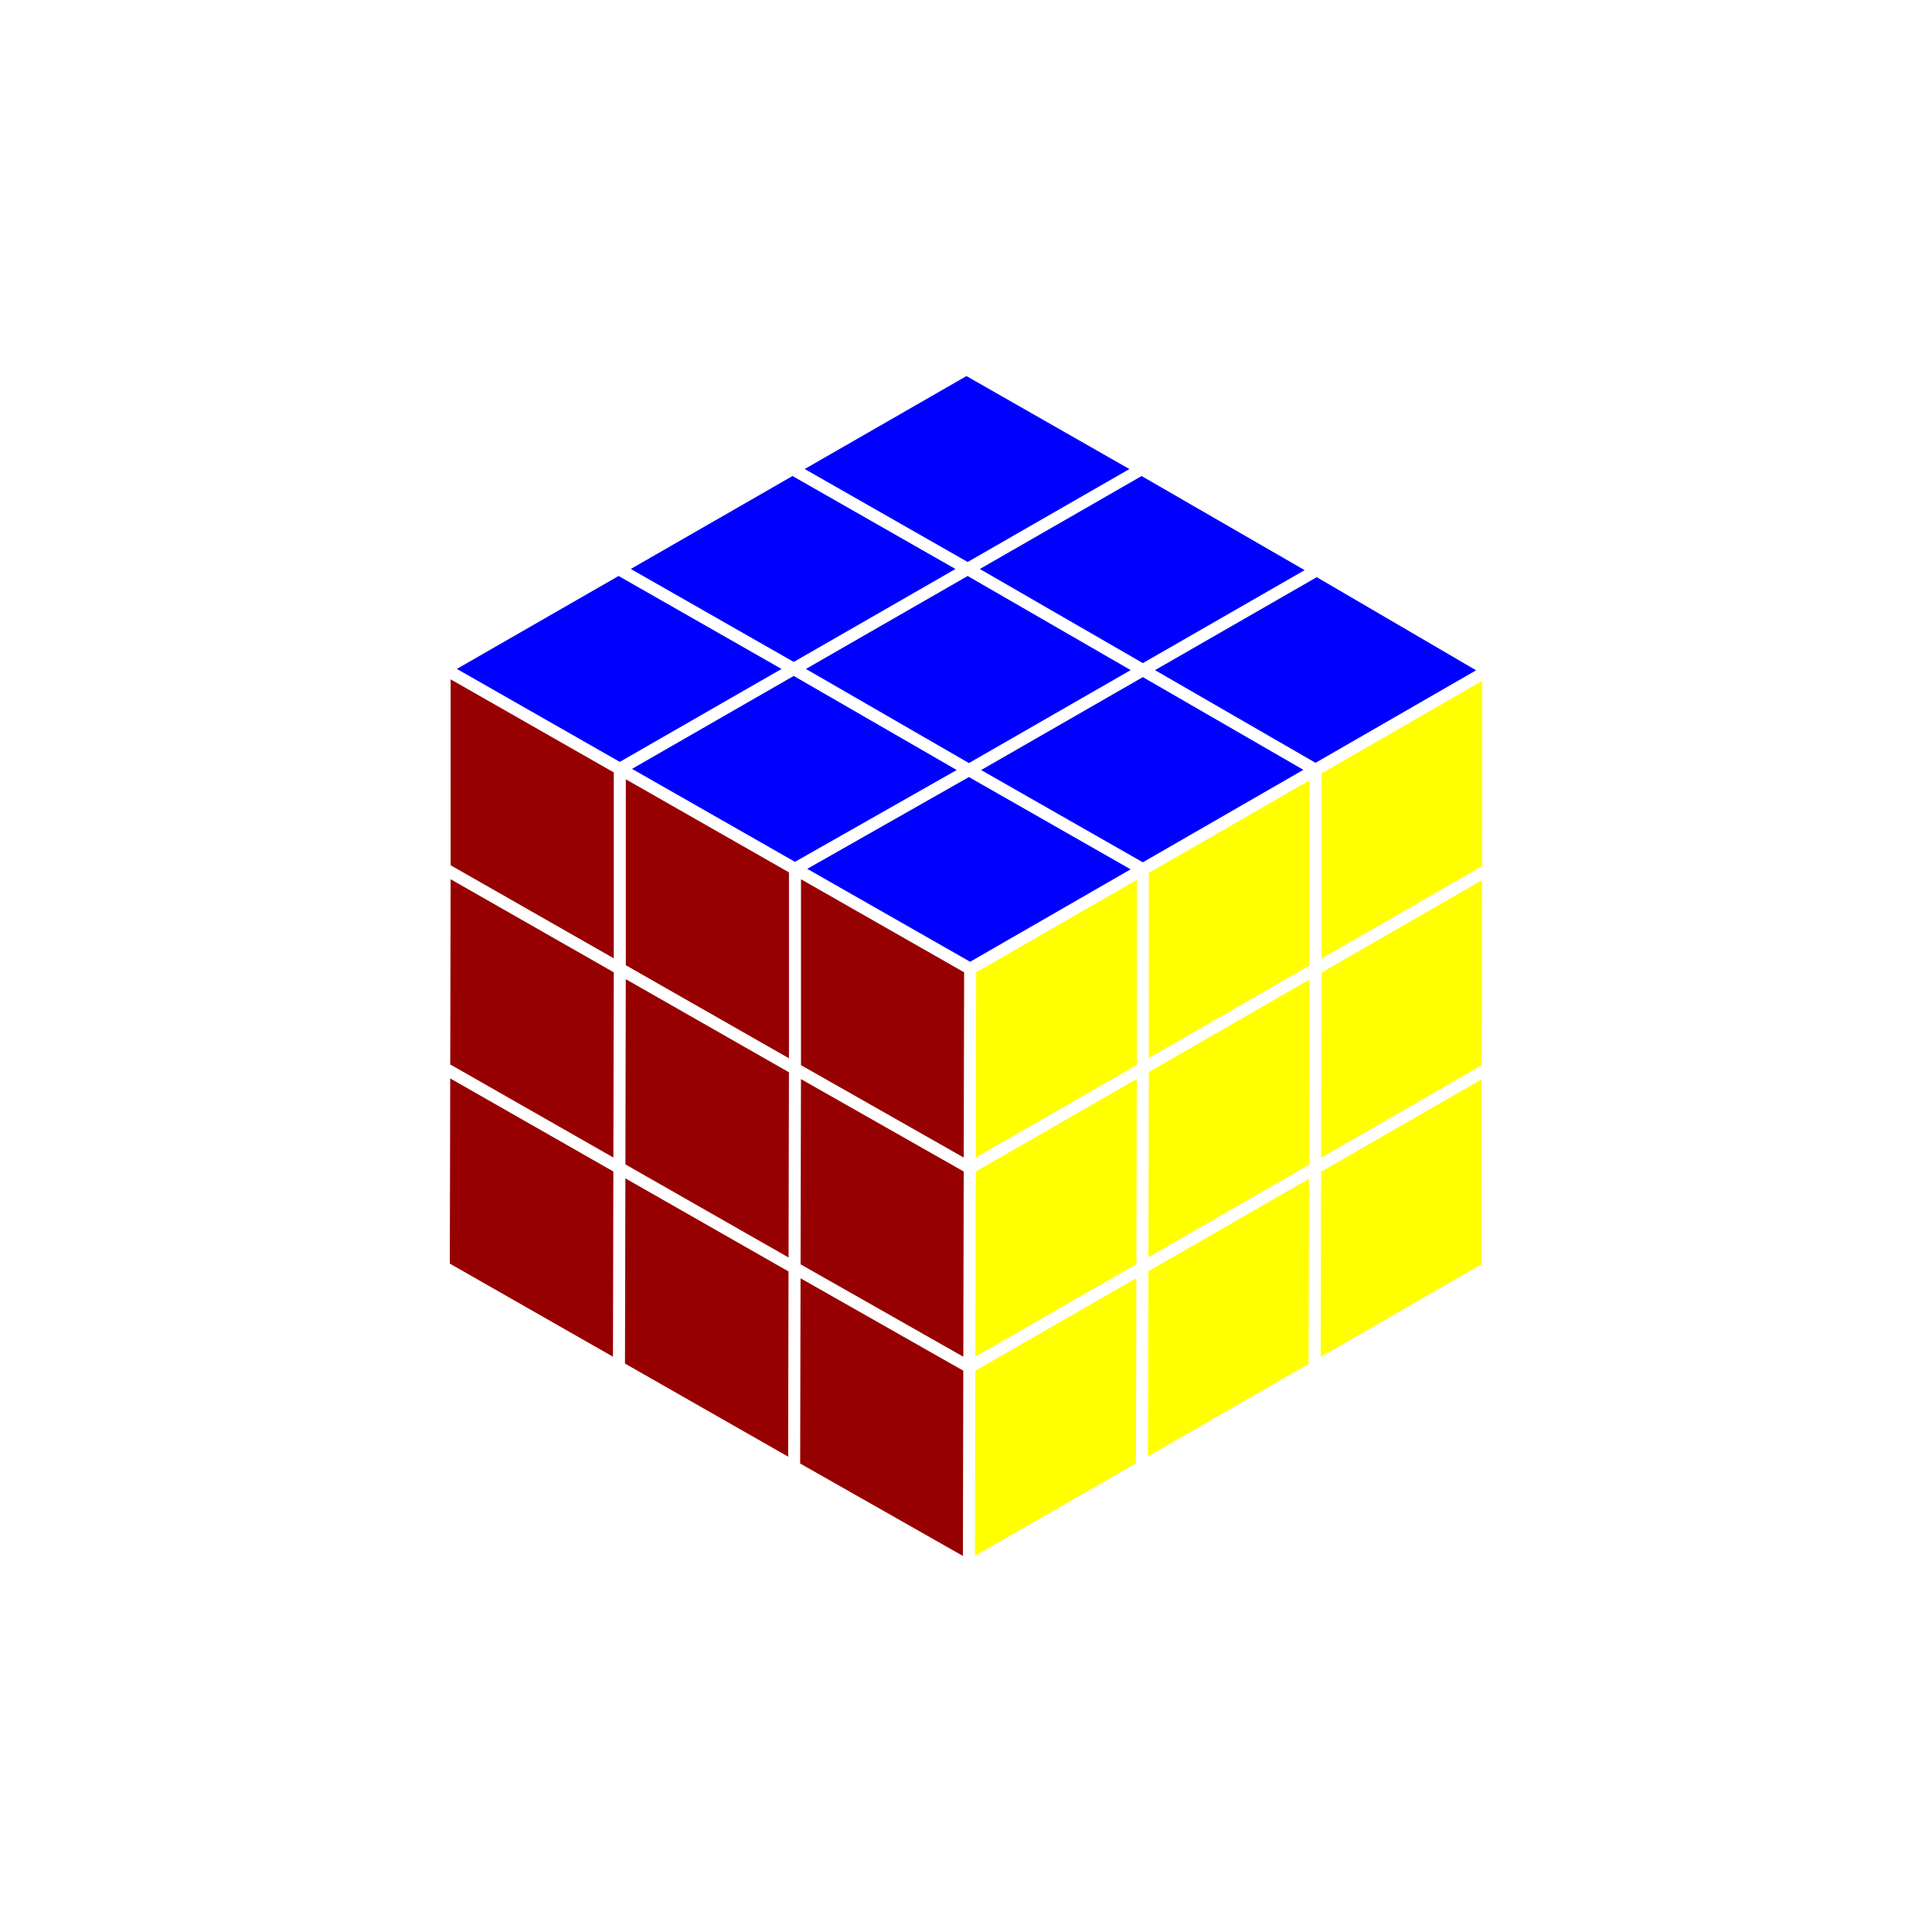 <?xml version="1.0" encoding="UTF-8" standalone="no"?>
<svg
   width="655"
   height="655"
   viewBox="0 0 655 655"
   version="1.1"
   xml:space="preserve"
   id="SVGRoot"
   inkscape:version="1.4.2 (f4327f4, 2025-05-13)"
   sodipodi:docname="icon.svg"
   inkscape:export-filename="icon192.png"
   inkscape:export-xdpi="43.885715"
   inkscape:export-ydpi="43.885715"
   xmlns:inkscape="http://www.inkscape.org/namespaces/inkscape"
   xmlns:sodipodi="http://sodipodi.sourceforge.net/DTD/sodipodi-0.dtd"
   xmlns="http://www.w3.org/2000/svg"
   xmlns:svg="http://www.w3.org/2000/svg"><defs
   id="defs48" />
<sodipodi:namedview
   pagecolor="#a9a9a9"
   bordercolor="#292929"
   borderopacity="1"
   inkscape:showpageshadow="2"
   inkscape:pageopacity="0.0"
   inkscape:pagecheckerboard="0"
   inkscape:deskcolor="#232323"
   id="namedview1"
   inkscape:zoom="0.99782675"
   inkscape:cx="420.41366"
   inkscape:cy="263.07172"
   inkscape:window-width="1920"
   inkscape:window-height="1009"
   inkscape:window-x="-8"
   inkscape:window-y="1072"
   inkscape:window-maximized="1"
   inkscape:current-layer="SVGRoot"
   inkscape:export-bgcolor="#ffffff00" />
<style
   type="text/css"
   id="style1">
g.prefab path {
  vector-effect:non-scaling-stroke;
  -inkscape-stroke:hairline;
  fill: none;
  fill-opacity: 1;
  stroke-opacity: 1;
  stroke: #00349c;
}
</style>
<g
   id="g1"
   transform="translate(117.5,117.5)"><path
     id="path51"
     style="fill:#ffff00;fill-opacity:1;stroke:none;stroke-width:5.133;stroke-linecap:round;stroke-linejoin:round;stroke-dasharray:none;stroke-dashoffset:0;stroke-opacity:1"
     d="m 213.446,212.141 c -0.044,20.925 -0.088,41.849 -0.132,62.774 18.194,-10.458 36.388,-20.916 54.582,-31.374 0.005,-20.924 0.009,-41.848 0.014,-62.772 -18.155,10.457 -36.31,20.914 -54.465,31.372 z" /><path
     id="path51-4"
     style="fill:#ffff00;fill-opacity:1;stroke:none;stroke-width:5.133;stroke-linecap:round;stroke-linejoin:round;stroke-dasharray:none;stroke-dashoffset:0;stroke-opacity:1"
     d="m 213.305,279.669 c -0.044,20.925 -0.088,41.849 -0.132,62.774 18.195,-10.458 36.389,-20.916 54.584,-31.374 0.044,-20.925 0.088,-41.849 0.132,-62.774 -18.195,10.458 -36.389,20.916 -54.584,31.374 z" /><path
     id="path50"
     style="fill:#960000;fill-opacity:1;stroke:none;stroke-width:5.133;stroke-linecap:round;stroke-linejoin:round;stroke-dasharray:none;stroke-dashoffset:0;stroke-opacity:1"
     d="m 154.058,243.616 c 18.391,10.442 36.783,20.885 55.174,31.327 0.044,-20.933 0.088,-41.865 0.132,-62.798 -18.435,-10.518 -36.87,-21.037 -55.306,-31.555 0,21.009 0,42.017 0,63.026 z" /><path
     id="path50-5"
     style="fill:#960000;fill-opacity:1;stroke:none;stroke-width:5.133;stroke-linecap:round;stroke-linejoin:round;stroke-dasharray:none;stroke-dashoffset:0;stroke-opacity:1"
     d="m 153.919,311.145 c 18.391,10.442 36.781,20.884 55.172,31.325 0.044,-20.932 0.088,-41.864 0.132,-62.796 -18.391,-10.442 -36.781,-20.884 -55.172,-31.325 -0.044,20.932 -0.088,41.864 -0.132,62.796 z" /><path
     id="path50-1"
     style="fill:#960000;fill-opacity:1;stroke:none;stroke-width:5.133;stroke-linecap:round;stroke-linejoin:round;stroke-dasharray:none;stroke-dashoffset:0;stroke-opacity:1"
     d="m 153.777,378.673 c 18.391,10.442 36.781,20.885 55.172,31.327 0.044,-20.933 0.088,-41.865 0.132,-62.798 -18.391,-10.442 -36.781,-20.884 -55.172,-31.325 -0.044,20.932 -0.088,41.864 -0.132,62.796 z" /><path
     id="path51-2"
     style="fill:#ffff00;fill-opacity:1;stroke:none;stroke-width:5.133;stroke-linecap:round;stroke-linejoin:round;stroke-dasharray:none;stroke-dashoffset:0;stroke-opacity:1"
     d="m 213.163,347.196 c -0.044,20.925 -0.088,41.85 -0.132,62.776 18.195,-10.459 36.389,-20.917 54.584,-31.376 0.044,-20.925 0.088,-41.849 0.132,-62.774 -18.195,10.458 -36.389,20.916 -54.584,31.374 z" /><path
     id="path49"
     style="fill:#0000ff;fill-opacity:1;stroke:none;stroke-width:5.133;stroke-linecap:round;stroke-linejoin:round;stroke-dasharray:none;stroke-dashoffset:0;stroke-opacity:1"
     d="m 156.181,177.06 c 18.407,10.502 36.813,21.003 55.22,31.505 18.136,-10.447 36.273,-20.894 54.409,-31.341 -18.275,-10.427 -36.55,-20.854 -54.825,-31.281 -18.268,10.373 -36.536,20.745 -54.803,31.118 z" /><path
     id="path49-2"
     style="fill:#0000ff;fill-opacity:1;stroke:none;stroke-width:5.133;stroke-linecap:round;stroke-linejoin:round;stroke-dasharray:none;stroke-dashoffset:0;stroke-opacity:1"
     d="m 96.772,143.165 c 18.416,10.506 36.832,21.013 55.248,31.519 18.274,-10.376 36.549,-20.752 54.823,-31.128 -18.415,-10.632 -36.831,-21.264 -55.246,-31.896 -18.275,10.502 -36.55,21.003 -54.825,31.505 z" /><path
     id="path49-2-8"
     style="fill:#0000ff;fill-opacity:1;stroke:none;stroke-width:5.133;stroke-linecap:round;stroke-linejoin:round;stroke-dasharray:none;stroke-dashoffset:0;stroke-opacity:1"
     d="m 37.384,109.278 c 18.414,10.506 36.828,21.013 55.242,31.519 C 110.902,130.295 129.179,119.793 147.455,109.291 129.042,98.784 110.629,88.278 92.215,77.772 73.938,88.274 55.661,98.776 37.384,109.278 Z" /><path
     id="path49-6"
     style="fill:#0000ff;fill-opacity:1;stroke:none;stroke-width:5.133;stroke-linecap:round;stroke-linejoin:round;stroke-dasharray:none;stroke-dashoffset:0;stroke-opacity:1"
     d="m 215.128,143.567 c 18.272,10.425 36.545,20.85 54.817,31.275 18.143,-10.451 36.286,-20.901 54.429,-31.352 -18.14,-10.475 -36.281,-20.951 -54.421,-31.426 -18.275,10.501 -36.55,21.002 -54.825,31.503 z" /><path
     id="path49-2-1"
     style="fill:#0000ff;fill-opacity:1;stroke:none;stroke-width:5.133;stroke-linecap:round;stroke-linejoin:round;stroke-dasharray:none;stroke-dashoffset:0;stroke-opacity:1"
     d="m 155.723,109.289 c 18.422,10.636 36.844,21.272 55.266,31.908 18.281,-10.504 36.562,-21.009 54.843,-31.513 C 247.41,99.048 228.988,88.412 210.566,77.776 192.285,88.28 174.004,98.784 155.723,109.289 Z" /><path
     id="path49-2-8-8"
     style="fill:#0000ff;fill-opacity:1;stroke:none;stroke-width:5.133;stroke-linecap:round;stroke-linejoin:round;stroke-dasharray:none;stroke-dashoffset:0;stroke-opacity:1"
     d="M 96.355,75.394 C 114.769,85.9 133.183,96.406 151.597,106.913 169.873,96.41 188.149,85.908 206.424,75.406 188.011,64.899 169.598,54.393 151.184,43.887 132.908,54.389 114.631,64.891 96.355,75.394 Z" /><path
     id="path49-6-7"
     style="fill:#0000ff;fill-opacity:1;stroke:none;stroke-width:5.133;stroke-linecap:round;stroke-linejoin:round;stroke-dasharray:none;stroke-dashoffset:0;stroke-opacity:1"
     d="m 274.078,109.692 c 18.14,10.475 36.279,20.949 54.419,31.424 18.147,-10.454 36.294,-20.908 54.441,-31.362 C 364.93,99.23 346.922,88.706 328.915,78.181 310.636,88.685 292.357,99.188 274.078,109.692 Z" /><path
     id="path49-2-1-9"
     style="fill:#0000ff;fill-opacity:1;stroke:none;stroke-width:5.133;stroke-linecap:round;stroke-linejoin:round;stroke-dasharray:none;stroke-dashoffset:0;stroke-opacity:1"
     d="m 214.692,75.404 c 18.422,10.636 36.844,21.272 55.266,31.908 18.281,-10.505 36.562,-21.01 54.843,-31.515 -18.421,-10.635 -36.843,-21.271 -55.264,-31.906 -18.282,10.504 -36.564,21.009 -54.845,31.513 z" /><path
     id="path49-2-8-8-5"
     style="fill:#0000ff;fill-opacity:1;stroke:none;stroke-width:5.133;stroke-linecap:round;stroke-linejoin:round;stroke-dasharray:none;stroke-dashoffset:0;stroke-opacity:1"
     d="m 155.324,41.509 c 18.414,10.506 36.828,21.013 55.242,31.519 18.276,-10.502 36.553,-21.005 54.829,-31.507 C 246.982,31.014 228.569,20.507 210.155,10 191.878,20.503 173.601,31.006 155.324,41.509 Z" /><path
     id="path54"
     style="fill:#960000;fill-opacity:1;stroke:none;stroke-width:5.133;stroke-linecap:round;stroke-linejoin:round;stroke-dasharray:none;stroke-dashoffset:0;stroke-opacity:1"
     d="m 94.388,344.79 c 18.438,10.52 36.876,21.04 55.314,31.559 0.044,-20.93 0.088,-41.86 0.132,-62.79 -18.438,-10.52 -36.876,-21.04 -55.314,-31.559 -0.044,20.93 -0.088,41.86 -0.132,62.79 z" /><path
     id="path48"
     style="fill:#960000;fill-opacity:1;stroke:none;stroke-width:5.133;stroke-linecap:round;stroke-linejoin:round;stroke-dasharray:none;stroke-dashoffset:0;stroke-opacity:1"
     d="m 94.529,277.262 c 18.438,10.52 36.876,21.04 55.314,31.559 0.044,-20.93 0.088,-41.86 0.132,-62.79 -18.438,-10.52 -36.876,-21.04 -55.314,-31.559 -0.044,20.93 -0.088,41.86 -0.132,62.79 z" /><path
     id="path1"
     style="fill:#960000;fill-opacity:1;stroke:none;stroke-width:5.133;stroke-linecap:round;stroke-linejoin:round;stroke-dasharray:none;stroke-dashoffset:0;stroke-opacity:1"
     d="m 94.669,209.735 c 18.436,10.518 36.872,21.037 55.308,31.555 0,-21.01 0,-42.02 0,-63.03 -18.435,-10.518 -36.87,-21.037 -55.306,-31.555 -6.63e-4,21.01 -10e-4,42.02 -0.002,63.03 z" /><path
     id="path62"
     style="fill:#960000;fill-opacity:1;stroke:none;stroke-width:5.133;stroke-linecap:round;stroke-linejoin:round;stroke-dasharray:none;stroke-dashoffset:0;stroke-opacity:1"
     d="m 35,310.903 c 18.438,10.52 36.876,21.039 55.314,31.559 0.044,-20.93 0.088,-41.86 0.132,-62.79 C 72.007,269.153 53.569,258.633 35.132,248.113 35.088,269.043 35.044,289.973 35,310.903 Z" /><path
     id="path59"
     style="fill:#960000;fill-opacity:1;stroke:none;stroke-width:5.133;stroke-linecap:round;stroke-linejoin:round;stroke-dasharray:none;stroke-dashoffset:0;stroke-opacity:1"
     d="m 35.142,243.376 c 18.438,10.52 36.876,21.04 55.314,31.559 0.044,-20.93 0.088,-41.86 0.132,-62.79 -18.438,-10.52 -36.876,-21.04 -55.314,-31.559 -0.044,20.93 -0.088,41.86 -0.132,62.79 z" /><path
     id="path56"
     style="fill:#960000;fill-opacity:1;stroke:none;stroke-width:5.133;stroke-linecap:round;stroke-linejoin:round;stroke-dasharray:none;stroke-dashoffset:0;stroke-opacity:1"
     d="m 35.281,175.848 c 18.436,10.518 36.872,21.037 55.308,31.555 0,-21.009 0,-42.019 0,-63.028 -18.435,-10.518 -36.871,-21.037 -55.306,-31.555 -6.65e-4,21.009 -0.001,42.019 -0.002,63.028 z" /><path
     id="path68"
     style="fill:#ffff00;fill-opacity:1;stroke:none;stroke-width:5.133;stroke-linecap:round;stroke-linejoin:round;stroke-dasharray:none;stroke-dashoffset:0;stroke-opacity:1"
     d="m 271.977,245.945 c -0.044,20.923 -0.088,41.845 -0.132,62.768 18.152,-10.456 36.304,-20.912 54.457,-31.368 0.044,-20.923 0.088,-41.845 0.132,-62.768 -18.152,10.456 -36.304,20.912 -54.457,31.368 z" /><path
     id="path67"
     style="fill:#ffff00;fill-opacity:1;stroke:none;stroke-width:5.133;stroke-linecap:round;stroke-linejoin:round;stroke-dasharray:none;stroke-dashoffset:0;stroke-opacity:1"
     d="m 271.835,313.473 c -0.044,20.923 -0.088,41.845 -0.132,62.768 18.152,-10.456 36.304,-20.912 54.457,-31.368 0.044,-20.923 0.088,-41.845 0.132,-62.768 -18.152,10.456 -36.304,20.912 -54.457,31.368 z" /><path
     id="path64"
     style="fill:#ffff00;fill-opacity:1;stroke:none;stroke-width:5.133;stroke-linecap:round;stroke-linejoin:round;stroke-dasharray:none;stroke-dashoffset:0;stroke-opacity:1"
     d="m 271.993,178.418 c -0.005,20.924 -0.009,41.848 -0.014,62.772 18.154,-10.457 36.308,-20.914 54.463,-31.372 0.005,-20.924 0.009,-41.848 0.014,-62.772 -18.154,10.457 -36.308,20.914 -54.463,31.372 z" /><path
     id="path74"
     style="fill:#ffff00;fill-opacity:1;stroke:none;stroke-width:5.133;stroke-linecap:round;stroke-linejoin:round;stroke-dasharray:none;stroke-dashoffset:0;stroke-opacity:1"
     d="m 330.521,212.222 c -0.044,20.923 -0.088,41.845 -0.132,62.768 18.152,-10.456 36.304,-20.912 54.457,-31.368 0.044,-20.923 0.088,-41.845 0.132,-62.768 -18.152,10.456 -36.304,20.912 -54.457,31.368 z" /><path
     id="path73"
     style="fill:#ffff00;fill-opacity:1;stroke:none;stroke-width:5.133;stroke-linecap:round;stroke-linejoin:round;stroke-dasharray:none;stroke-dashoffset:0;stroke-opacity:1"
     d="m 330.38,279.749 c -0.044,20.923 -0.088,41.845 -0.132,62.768 18.152,-10.456 36.304,-20.912 54.457,-31.368 0.044,-20.923 0.088,-41.845 0.132,-62.768 -18.152,10.456 -36.304,20.912 -54.457,31.368 z" /><path
     id="path70"
     style="fill:#ffff00;fill-opacity:1;stroke:none;stroke-width:5.133;stroke-linecap:round;stroke-linejoin:round;stroke-dasharray:none;stroke-dashoffset:0;stroke-opacity:1"
     d="m 330.537,144.694 c -0.005,20.924 -0.009,41.848 -0.014,62.772 18.154,-10.457 36.308,-20.914 54.463,-31.372 0.005,-20.924 0.009,-41.848 0.014,-62.772 -18.154,10.457 -36.308,20.914 -54.463,31.372 z" /></g>
</svg>
